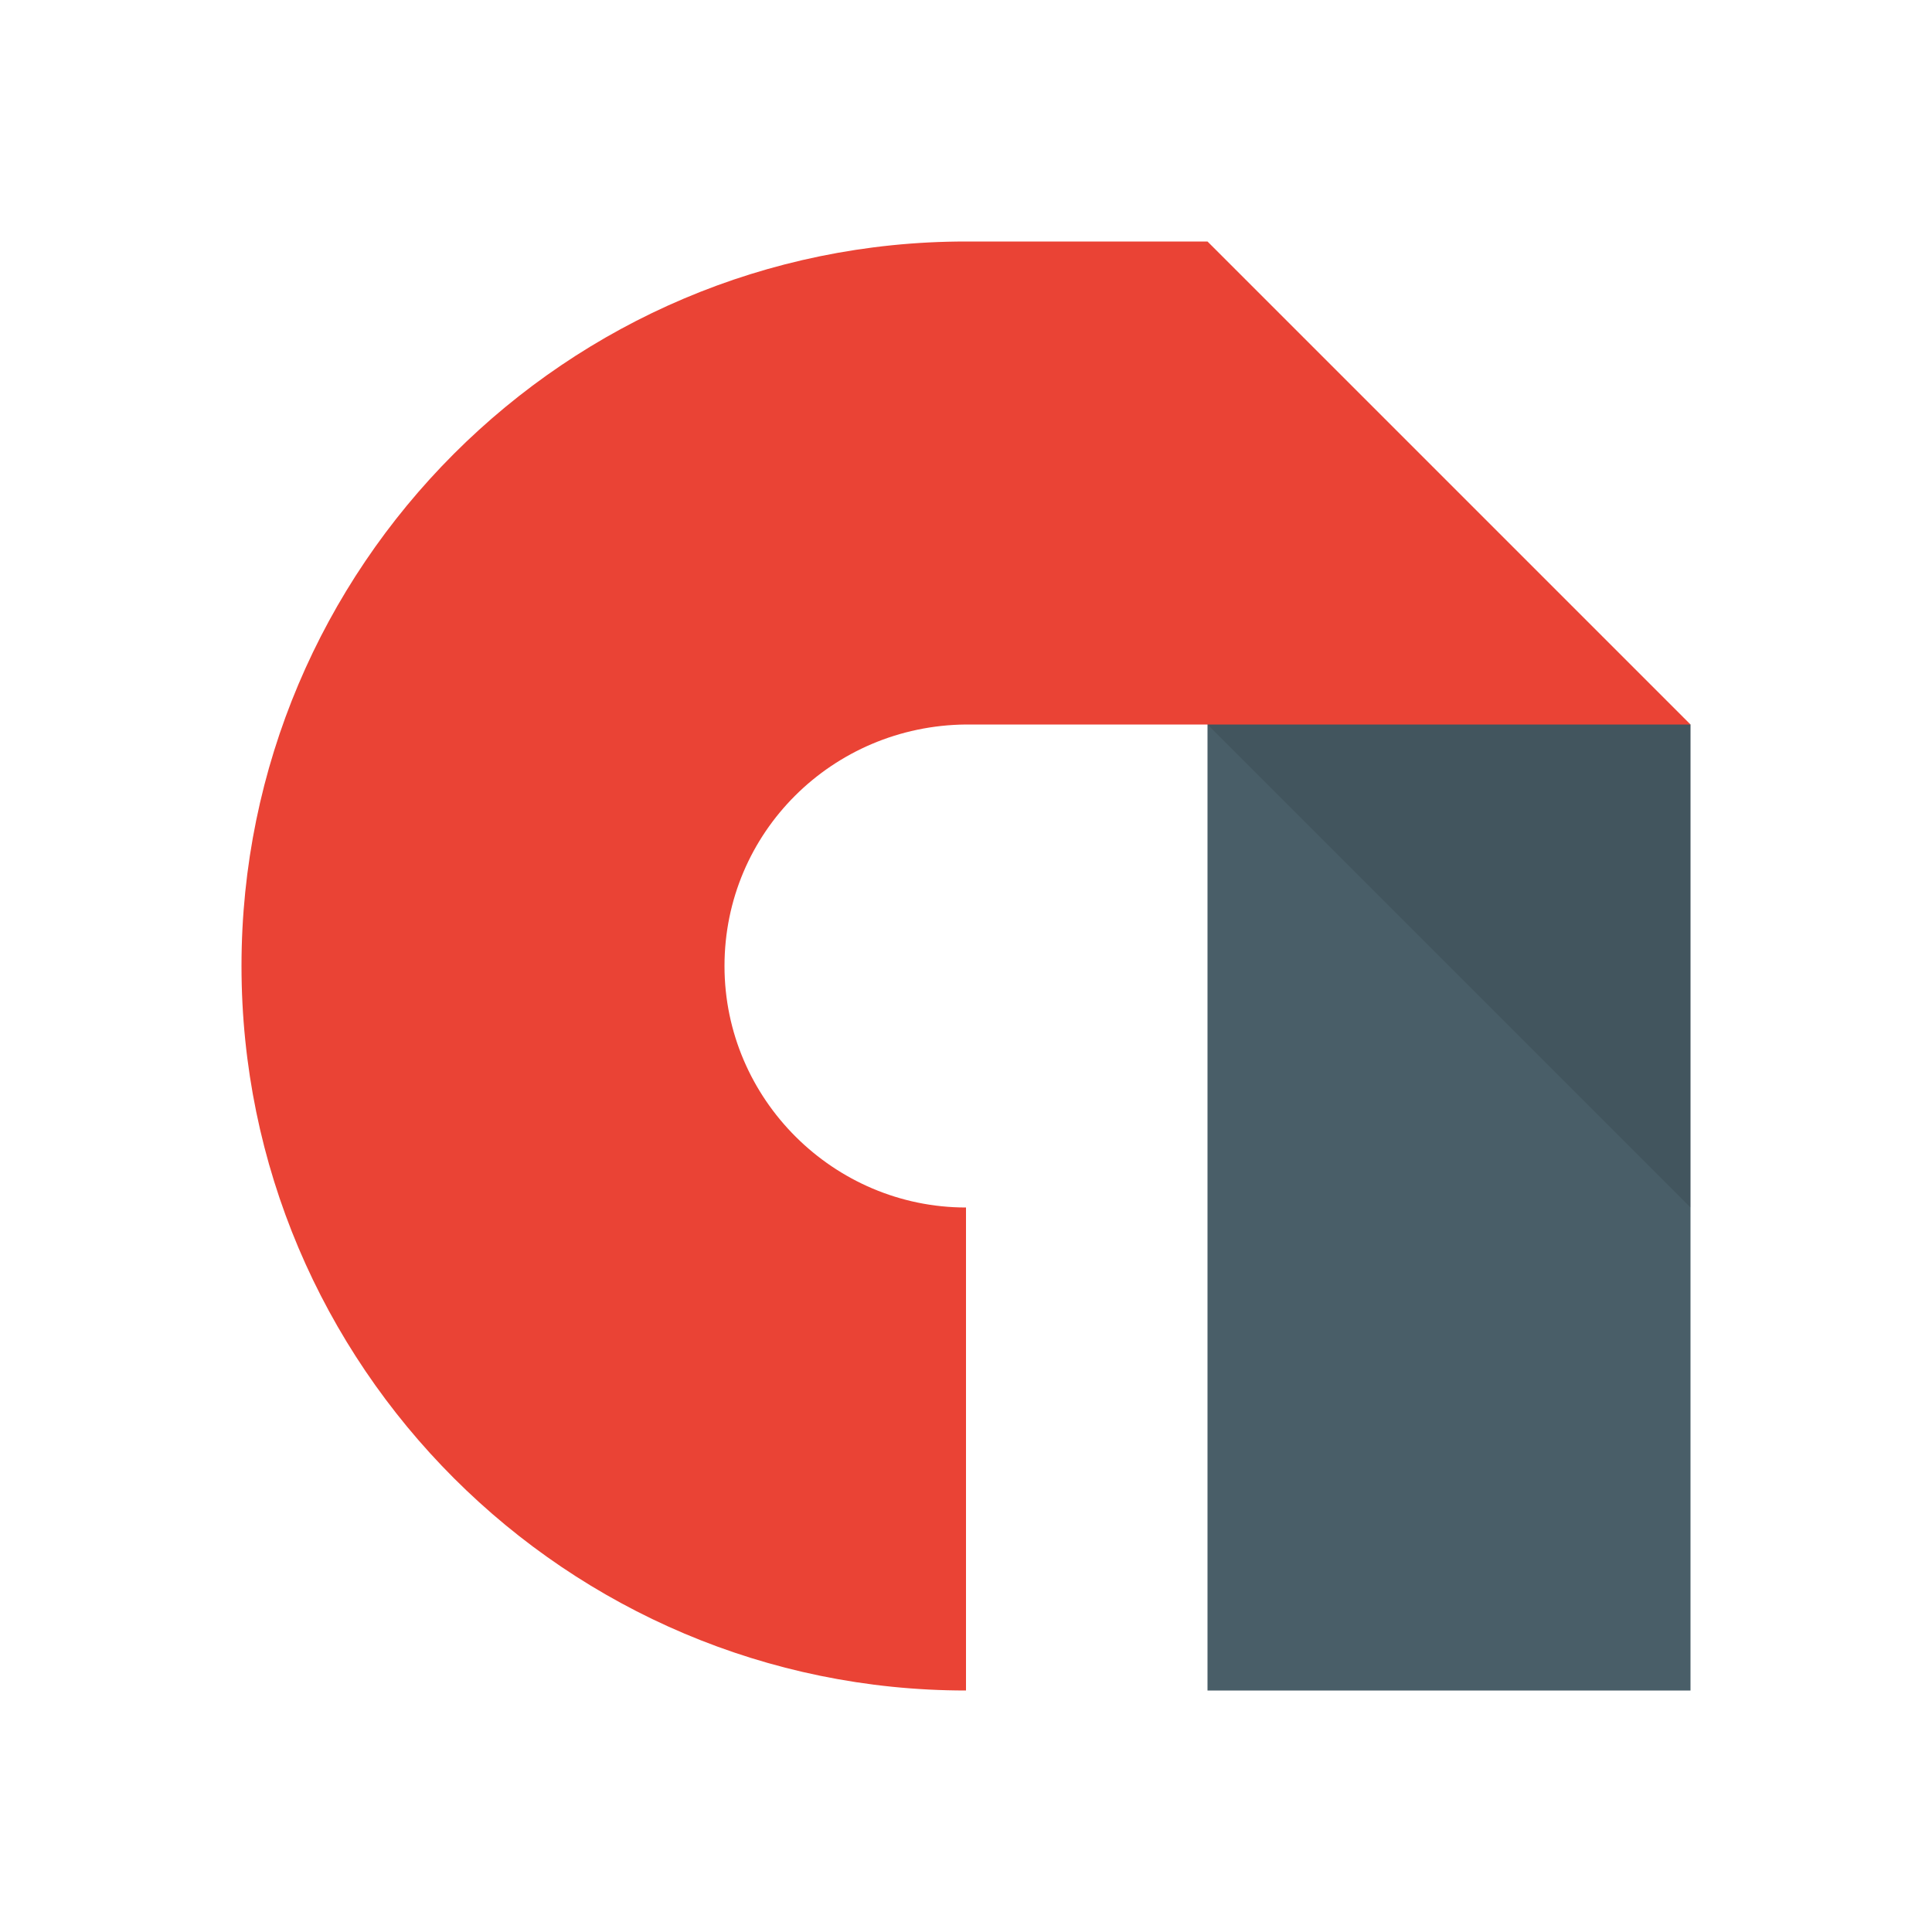 <svg viewBox="0 0 32 32" xmlns="http://www.w3.org/2000/svg"><g fill="none" fill-rule="evenodd"><path fill="#495E68" d="M20 8v20h8V12z"/><path fill-opacity=".1" fill="#000" d="M16 8l12 12v-8z"/><path d="M16 24v4C9.386 28 4 22.627 4 16 4 9.386 9.373 4 16 4h4l8 8H16c-2.213.02-4 1.788-4 4 0 2.21 1.813 4 4 4v4z" fill="#EA4335"/></g></svg>